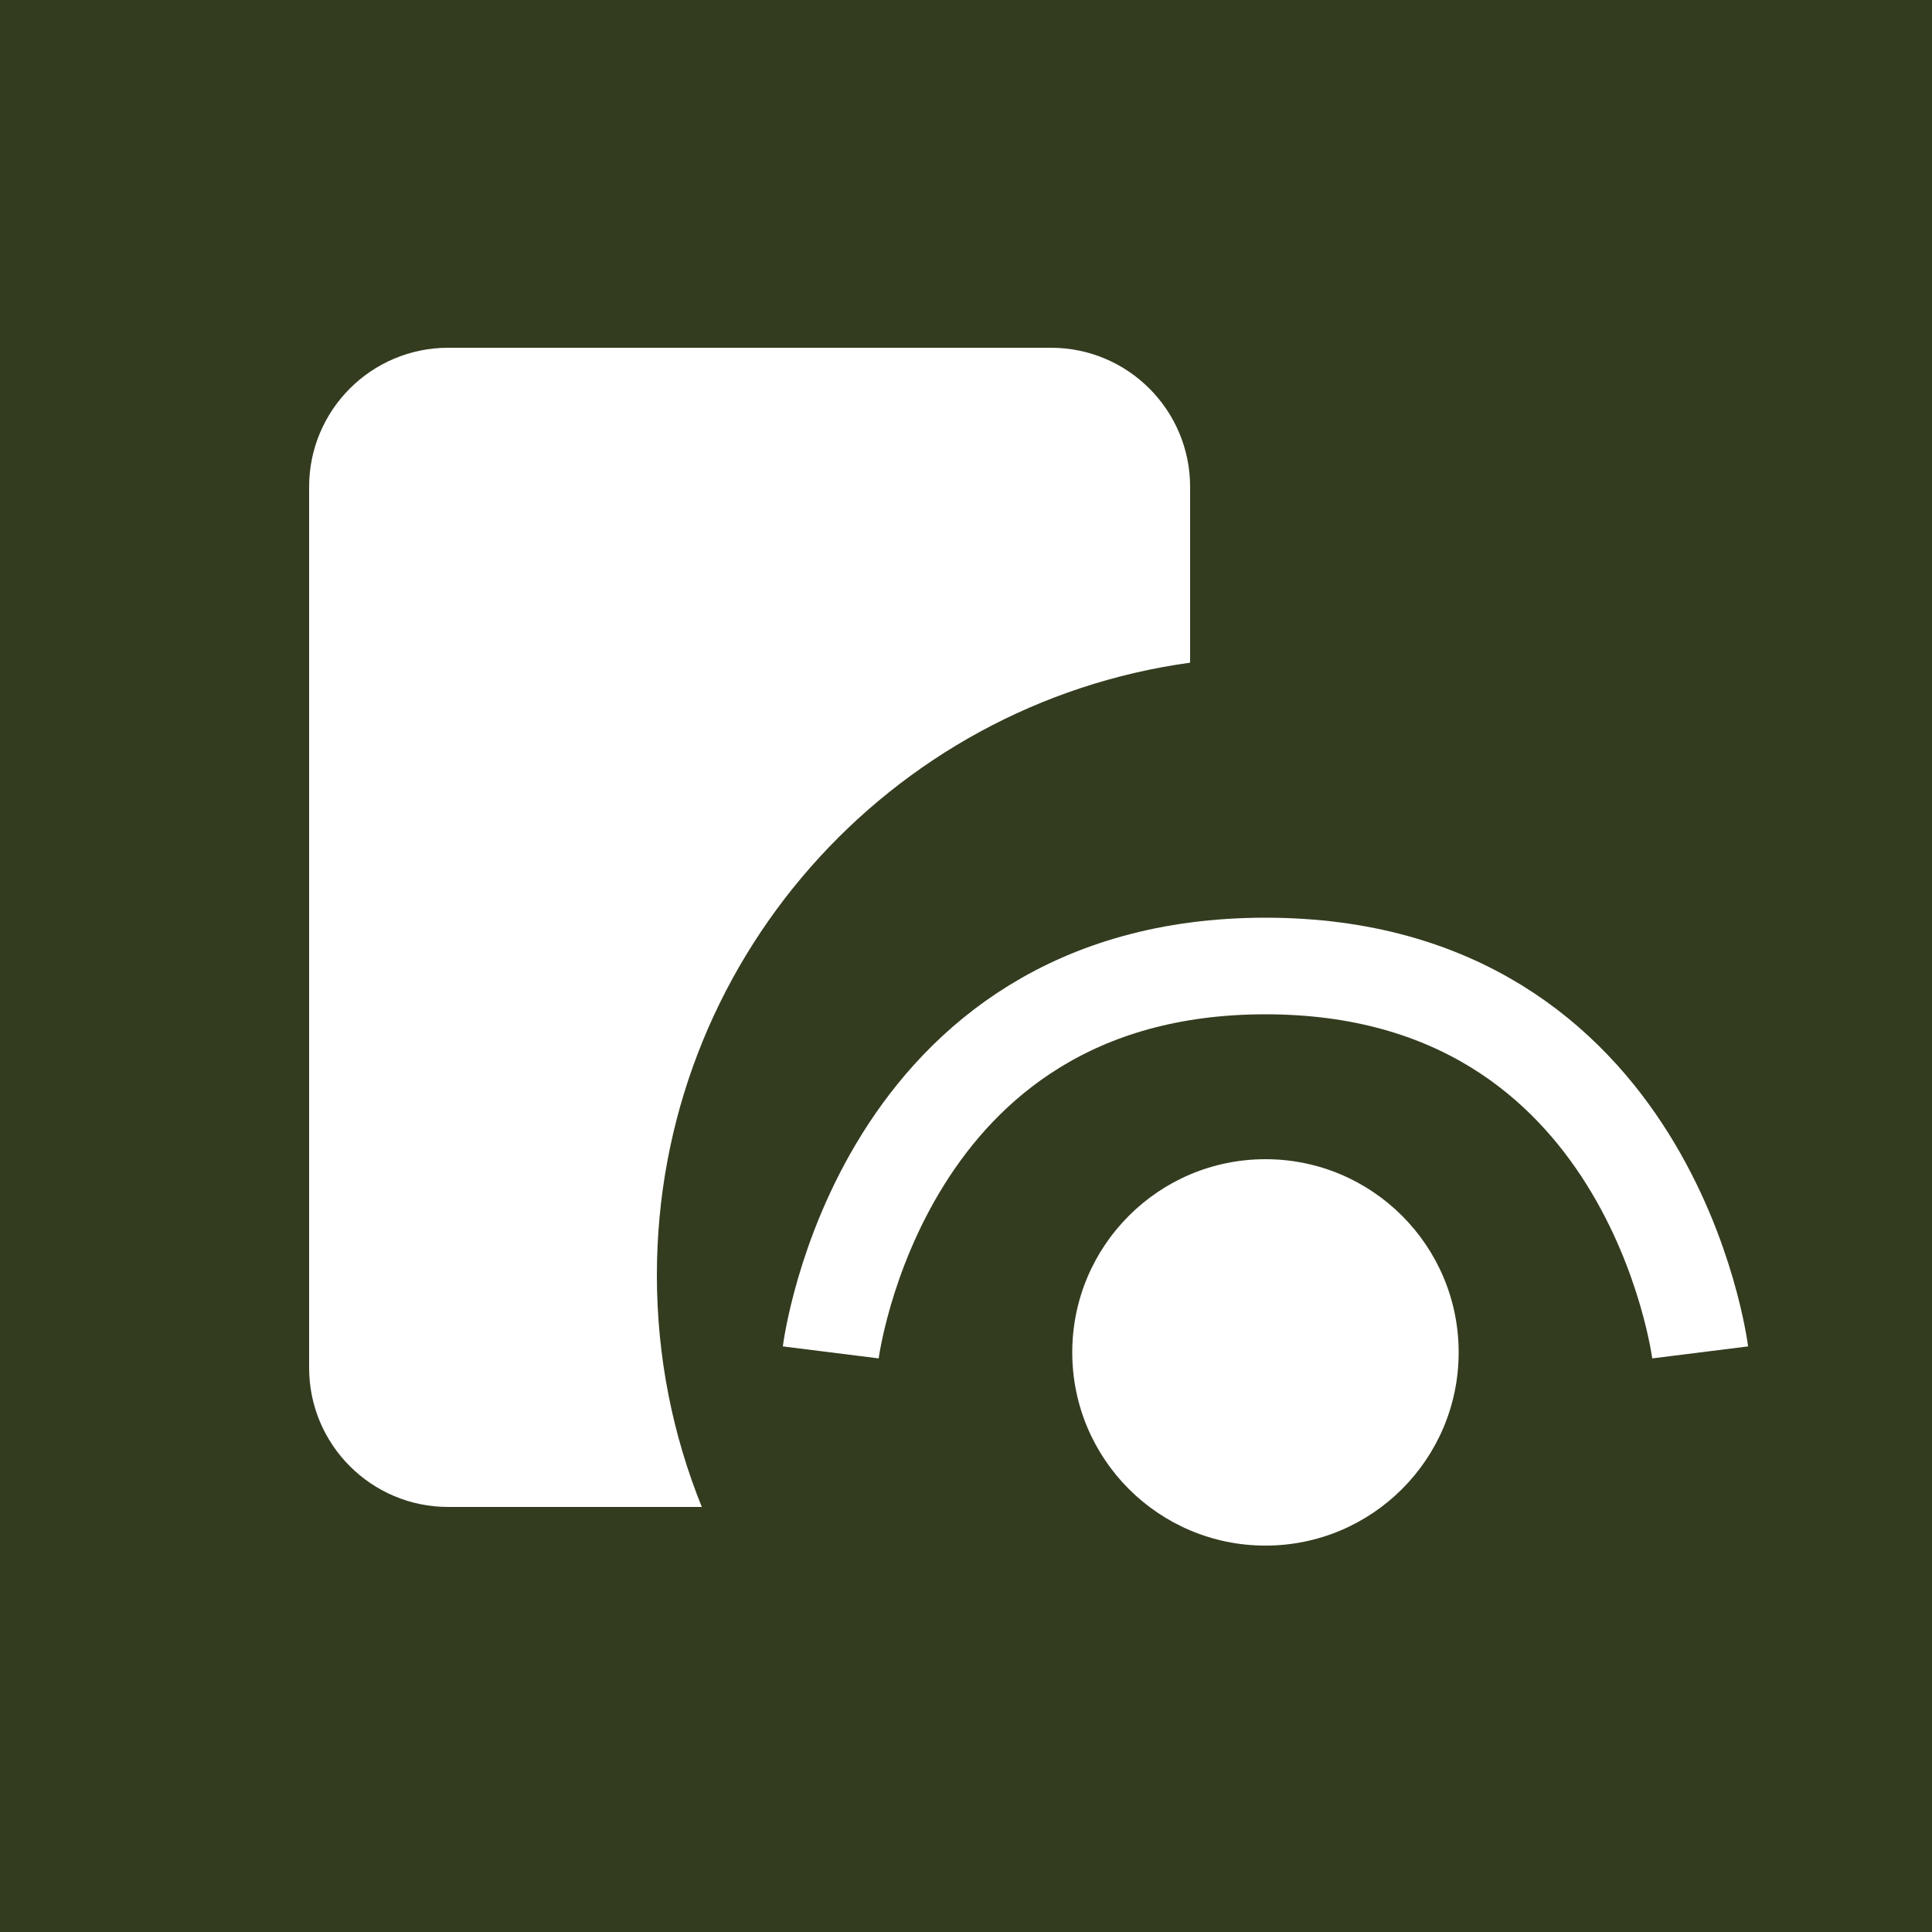 <svg width="50" height="50" viewBox="0 0 50 50" fill="none" xmlns="http://www.w3.org/2000/svg">
<rect width="50" height="50" fill="#333C1F"/>
<path fill-rule="evenodd" clip-rule="evenodd" d="M11.6 9C9.612 9 8 10.612 8 12.6V35.4C8 37.388 9.612 39 11.6 39H18.163C17.413 37.147 17 35.122 17 33C17 24.91 23.004 18.222 30.8 17.15V12.6C30.8 10.612 29.188 9 27.2 9H11.6Z" fill="white"/>
<circle cx="32.75" cy="35" r="5" fill="white"/>
<path d="M44 35C44 35 42.75 25 32.75 25C22.75 25 21.5 35 21.5 35" stroke="white" stroke-width="2.5"/>
</svg>
